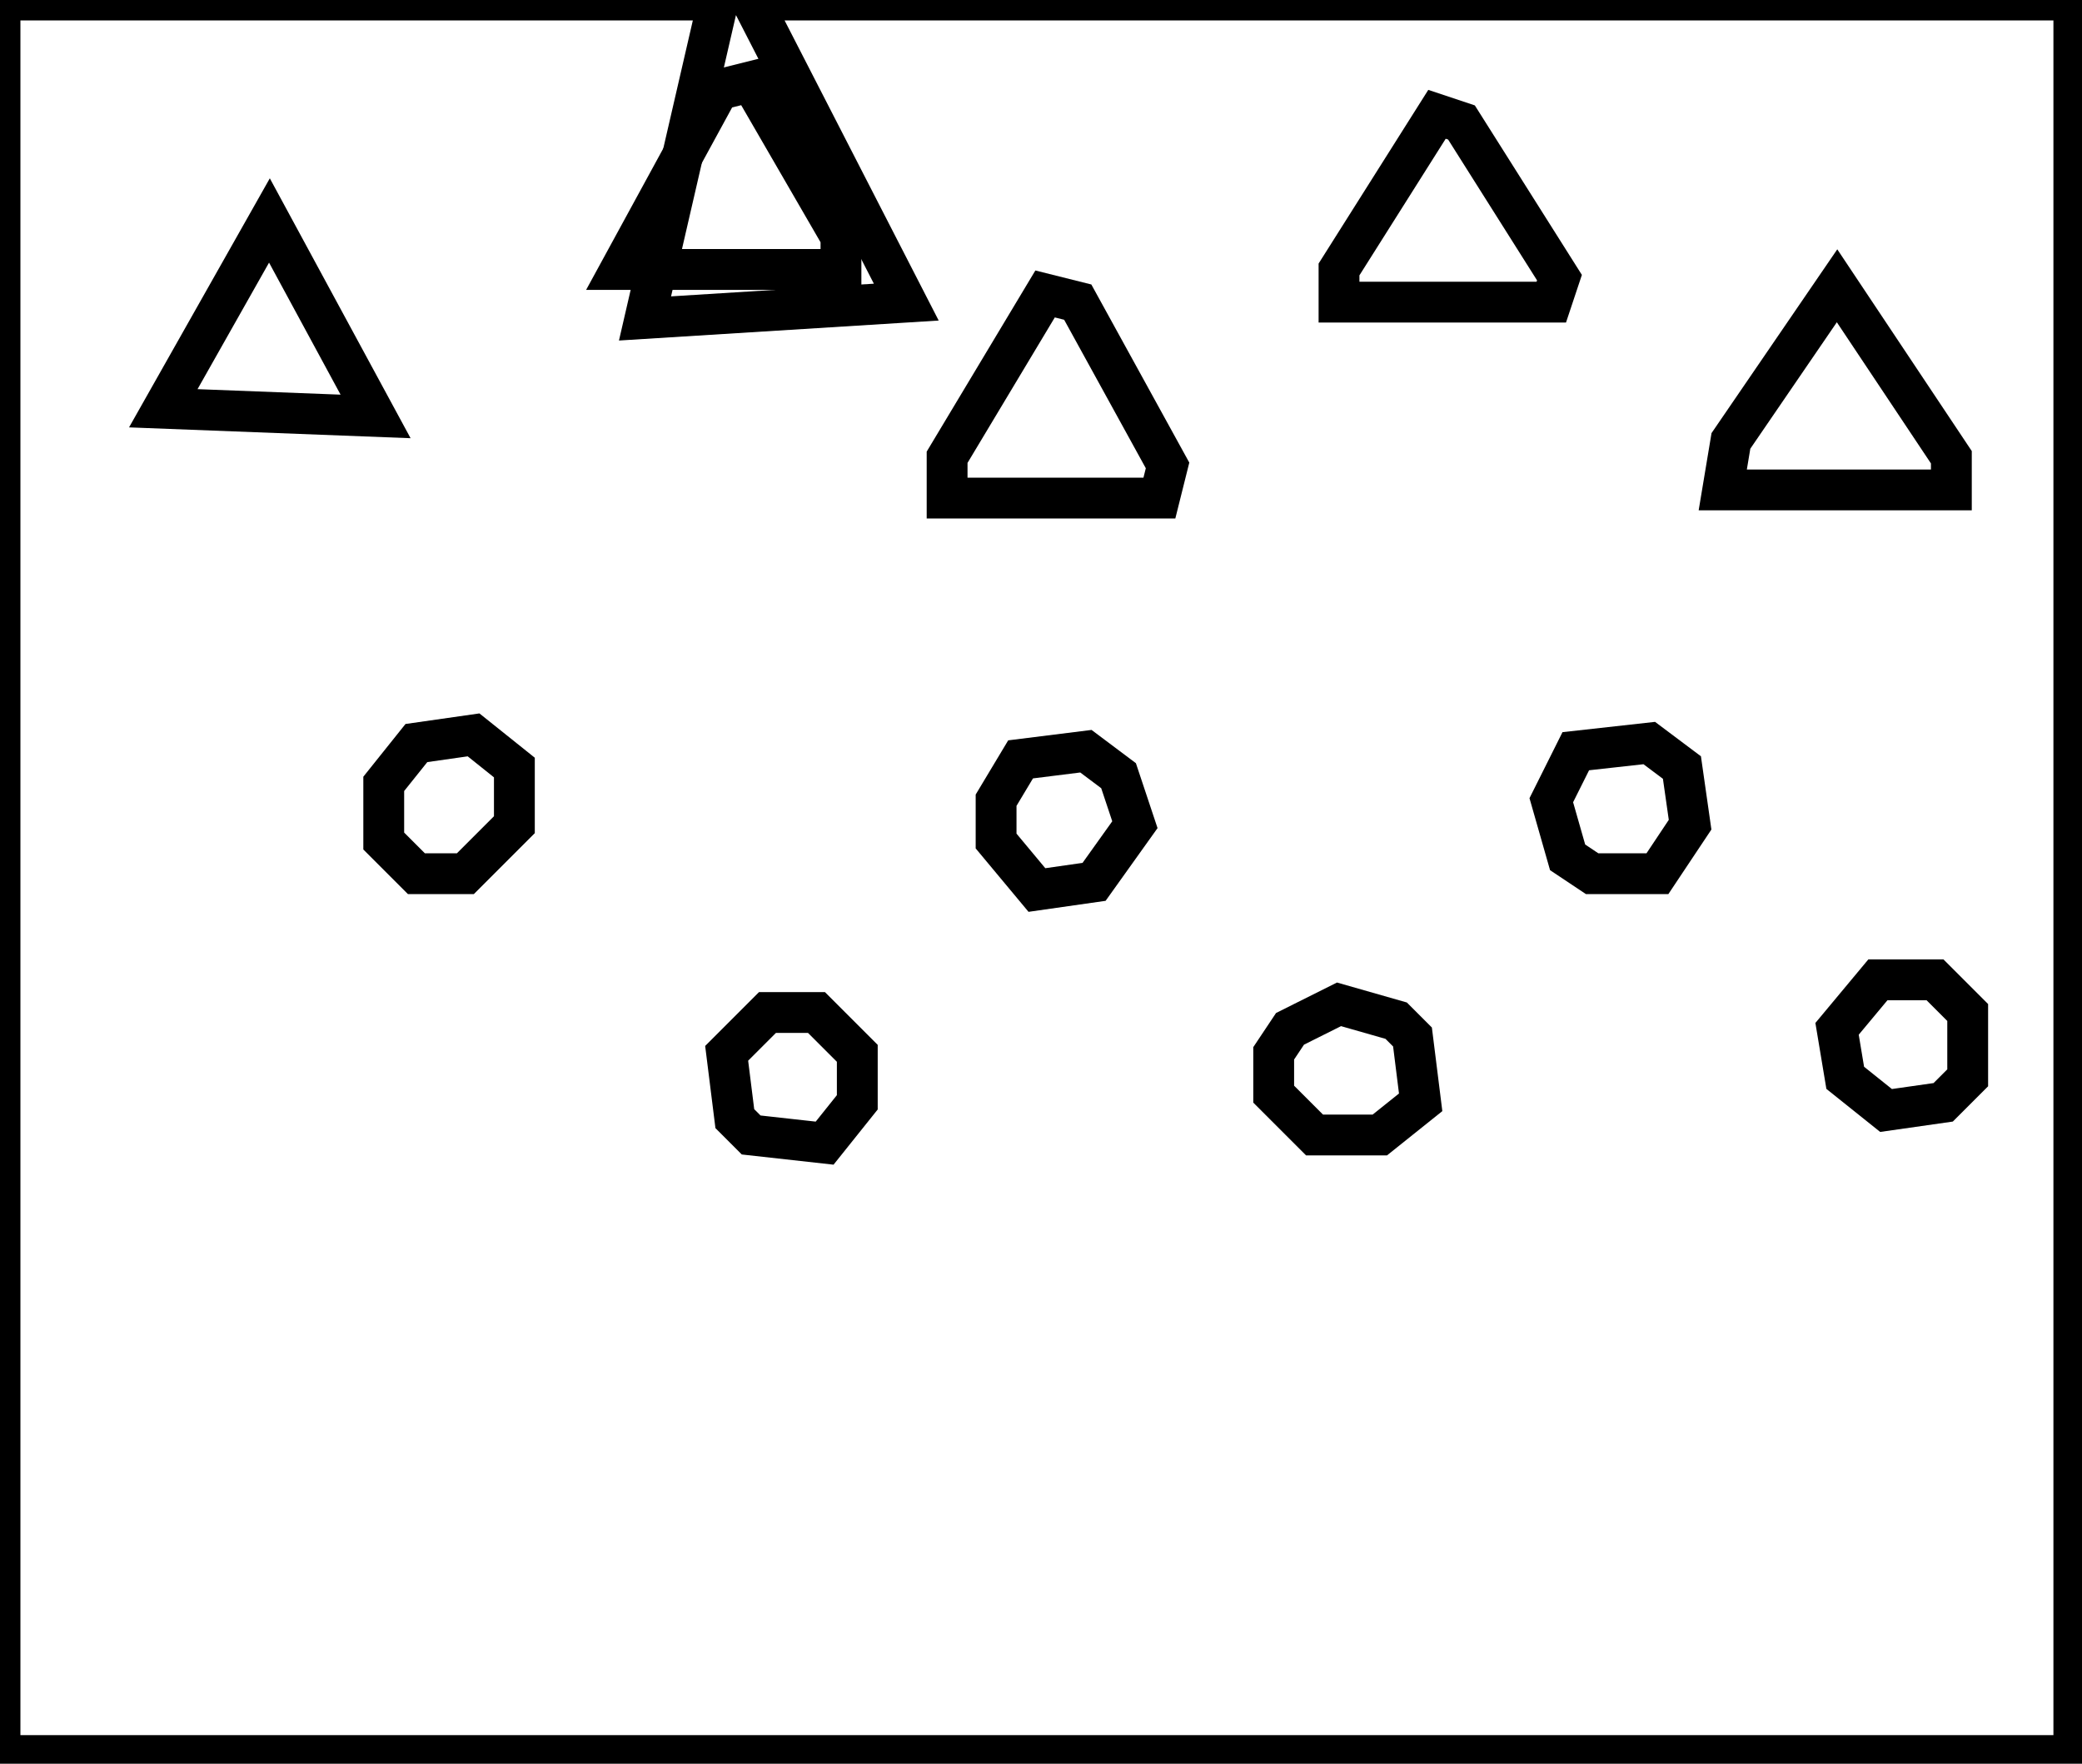 <?xml version="1.0" encoding="utf-8" ?>
<svg baseProfile="full" height="216" version="1.1" width="255" xmlns="http://www.w3.org/2000/svg" xmlns:ev="http://www.w3.org/2001/xml-events" xmlns:xlink="http://www.w3.org/1999/xlink"><defs /><rect fill="white" height="216" width="255" x="0" y="0" /><path d="M 94,124 L 89,129 L 90,137 L 92,139 L 101,140 L 105,135 L 105,129 L 100,124 Z" fill="none" stroke="black" stroke-width="5" /><path d="M 158,126 L 156,129 L 156,134 L 161,139 L 169,139 L 174,135 L 173,127 L 171,125 L 164,123 Z" fill="none" stroke="black" stroke-width="5" /><path d="M 230,120 L 225,126 L 226,132 L 231,136 L 238,135 L 241,132 L 241,124 L 237,120 Z" fill="none" stroke="black" stroke-width="5" /><path d="M 133,92 L 125,93 L 122,98 L 122,103 L 127,109 L 134,108 L 139,101 L 137,95 Z" fill="none" stroke="black" stroke-width="5" /><path d="M 193,92 L 190,98 L 192,105 L 195,107 L 203,107 L 207,101 L 206,94 L 202,91 Z" fill="none" stroke="black" stroke-width="5" /><path d="M 58,90 L 51,91 L 47,96 L 47,103 L 51,107 L 57,107 L 63,101 L 63,94 Z" fill="none" stroke="black" stroke-width="5" /><path d="M 128,36 L 116,56 L 116,61 L 142,61 L 143,57 L 132,37 Z" fill="none" stroke="black" stroke-width="5" /><path d="M 225,35 L 212,54 L 211,60 L 239,60 L 239,56 Z" fill="none" stroke="black" stroke-width="5" /><path d="M 33,27 L 20,50 L 46,51 Z" fill="none" stroke="black" stroke-width="5" /><path d="M 176,14 L 164,33 L 164,37 L 190,37 L 191,34 L 179,15 Z" fill="none" stroke="black" stroke-width="5" /><path d="M 76,33 L 103,33 L 103,29 L 92,10 L 88,11 Z" fill="none" stroke="black" stroke-width="5" /><path d="M 0,0 L 0,215 L 254,215 L 254,0 L 92,0 L 111,37 L 79,39 L 88,0 Z" fill="none" stroke="black" stroke-width="5" /></svg>